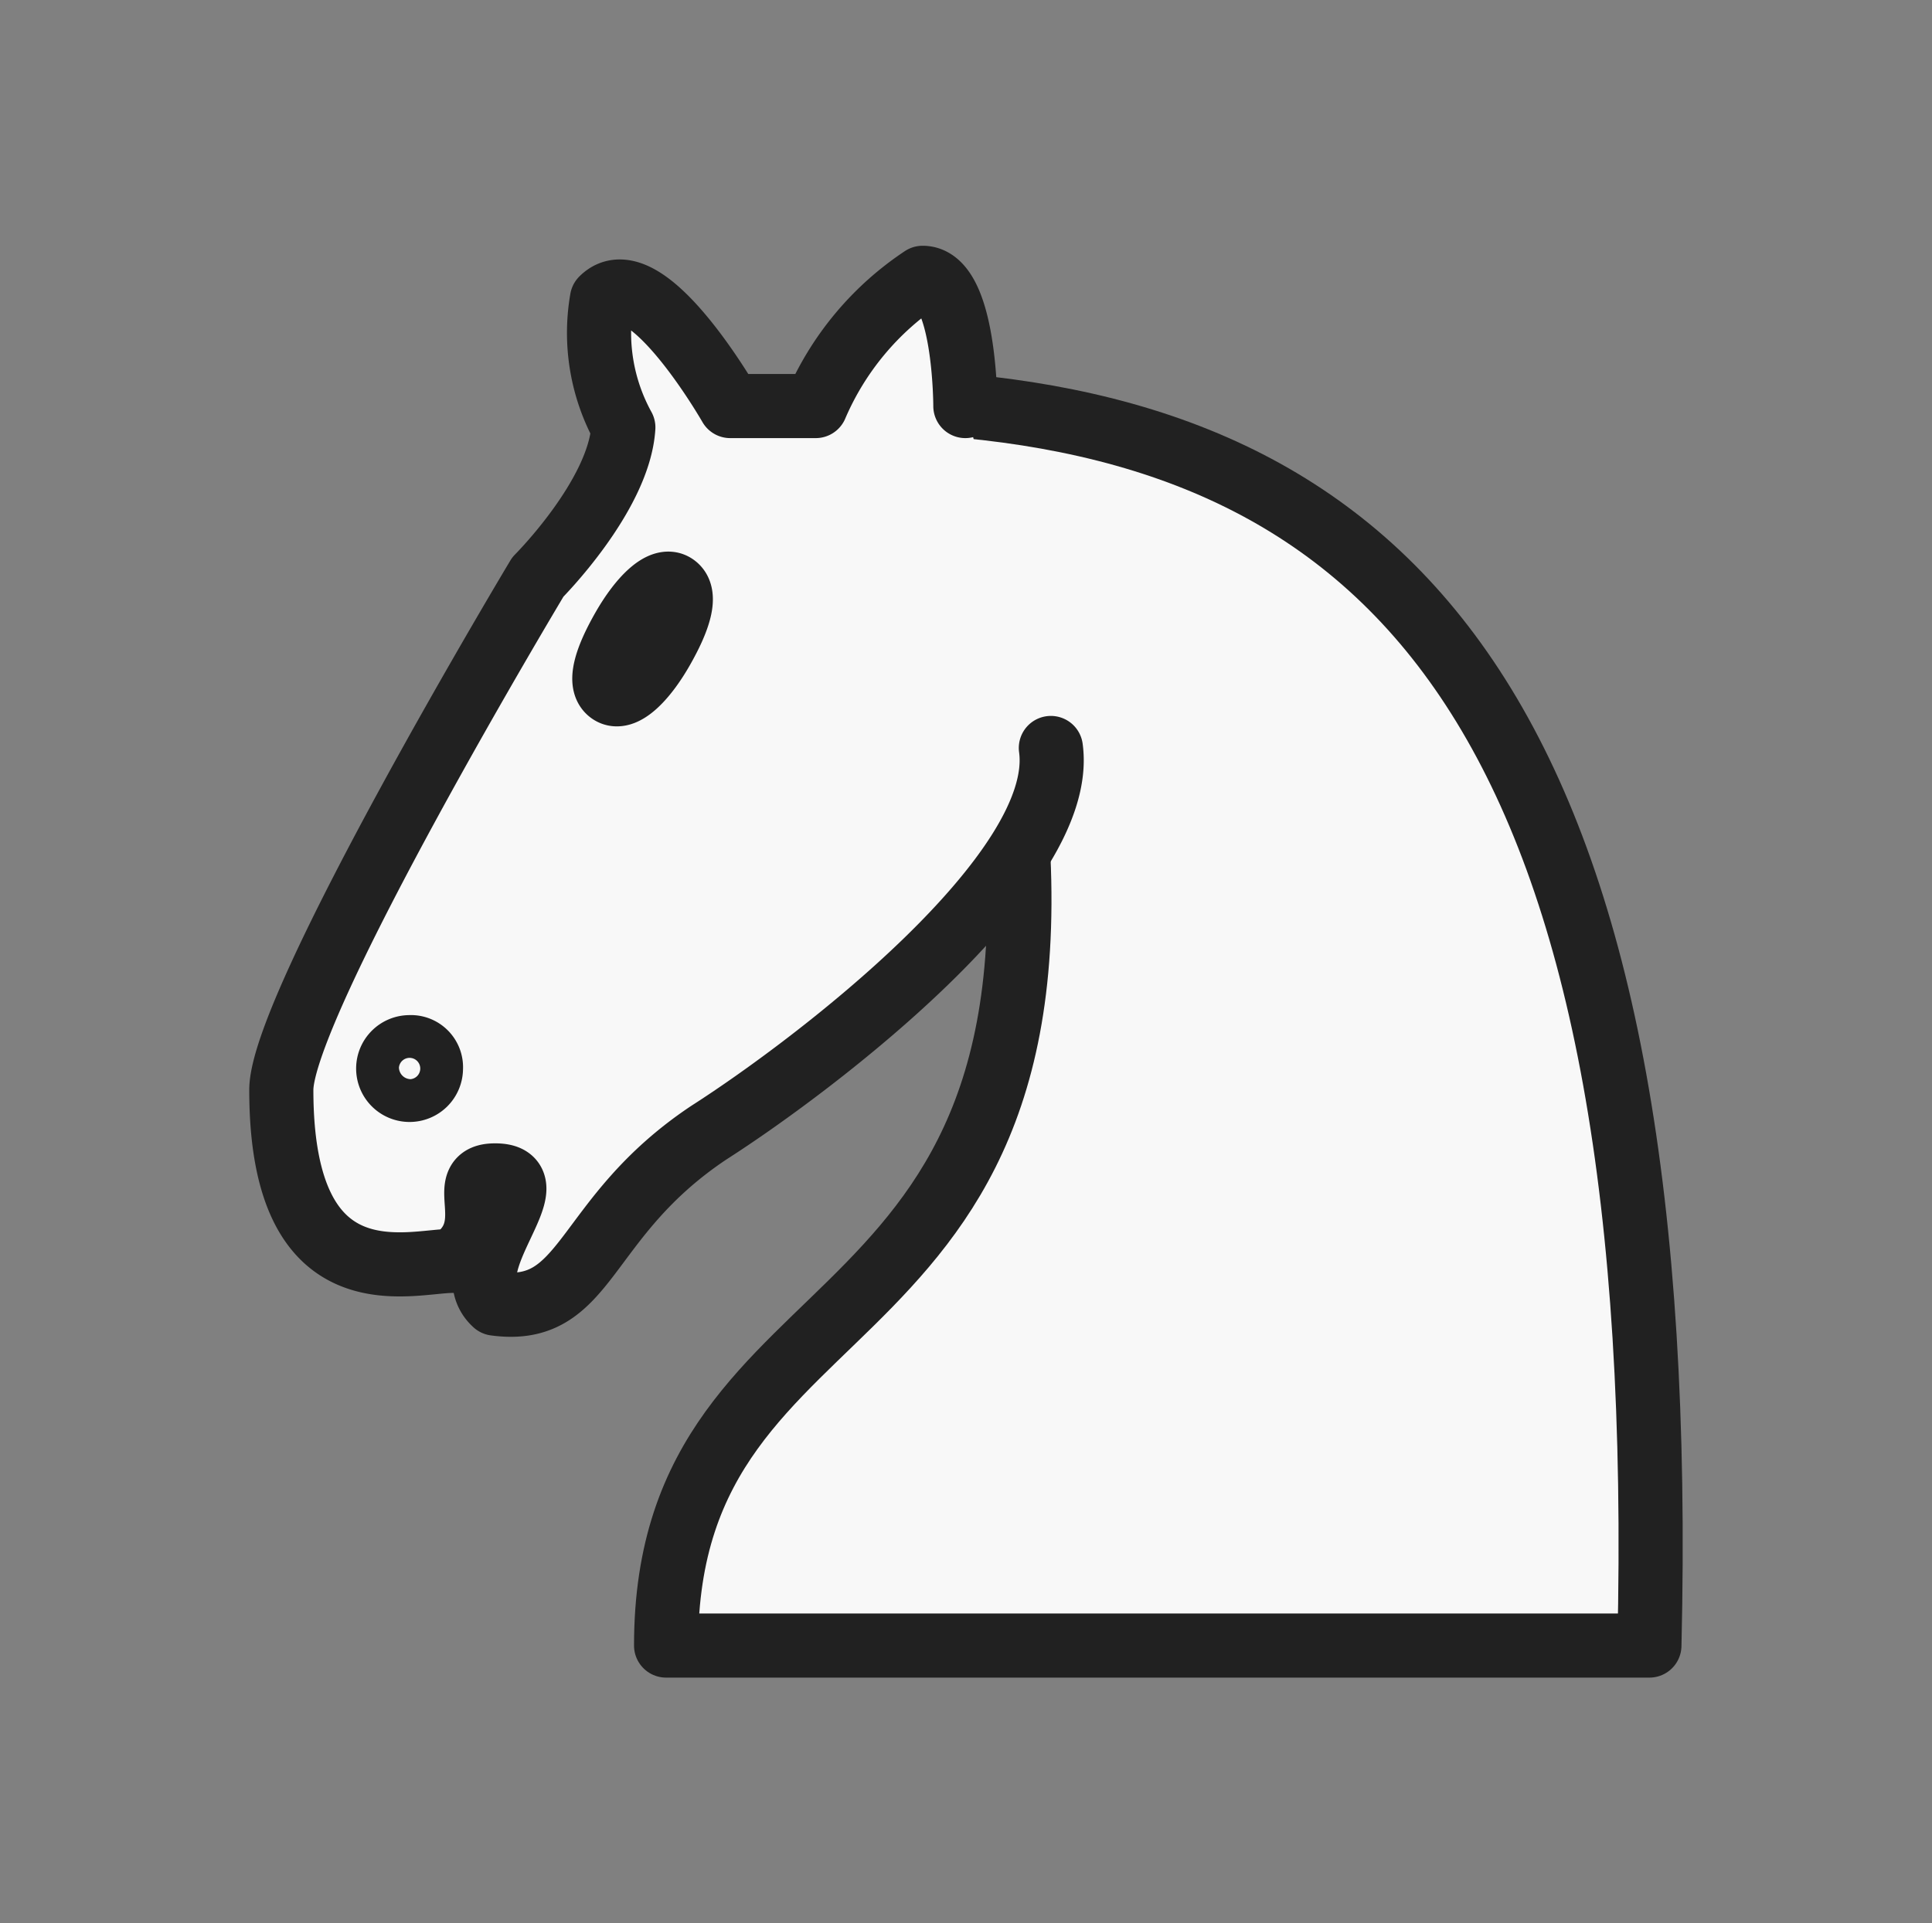<svg xmlns="http://www.w3.org/2000/svg" viewBox="0 0 45.19 45"><rect x="0" y="0" width="45.19" height="45" fill="#808080" stroke="none"/><defs><style>.cls-1{fill:#f8f8f8;stroke:#212121;stroke-linecap:round;stroke-linejoin:round;stroke-width:1.5px;fill-rule:evenodd}</style></defs><g id="knight-white"><path class="cls-1" d="M22.58 9.5c10.5 1 16.5 8 16 29h-23c0-9 10-6.5 8-21"/><path class="cls-1" d="M24.58 17.5c.4 2.9-5.5 7.4-8 9-3 2-2.8 4.3-5 4-1-.9 1.4-3 0-3-1 0 .2 1.2-1 2-1 0-4 1-4-4 0-2 6-12 6-12s1.9-1.9 2-3.5a4.59 4.59 0 0 1-.5-3c1-1 3 2.5 3 2.5h2a6.82 6.82 0 0 1 2.5-3c1 0 1 3 1 3"/><path class="cls-1" d="M10.08 25a.5.5 0 1 1-.5-.5.47.47 0 0 1 .5.5zM15.48 15.2c-.4.7-.9 1.2-1.2 1s-.1-.8.3-1.5.9-1.2 1.2-1 .1.8-.3 1.5z"/></g></svg>